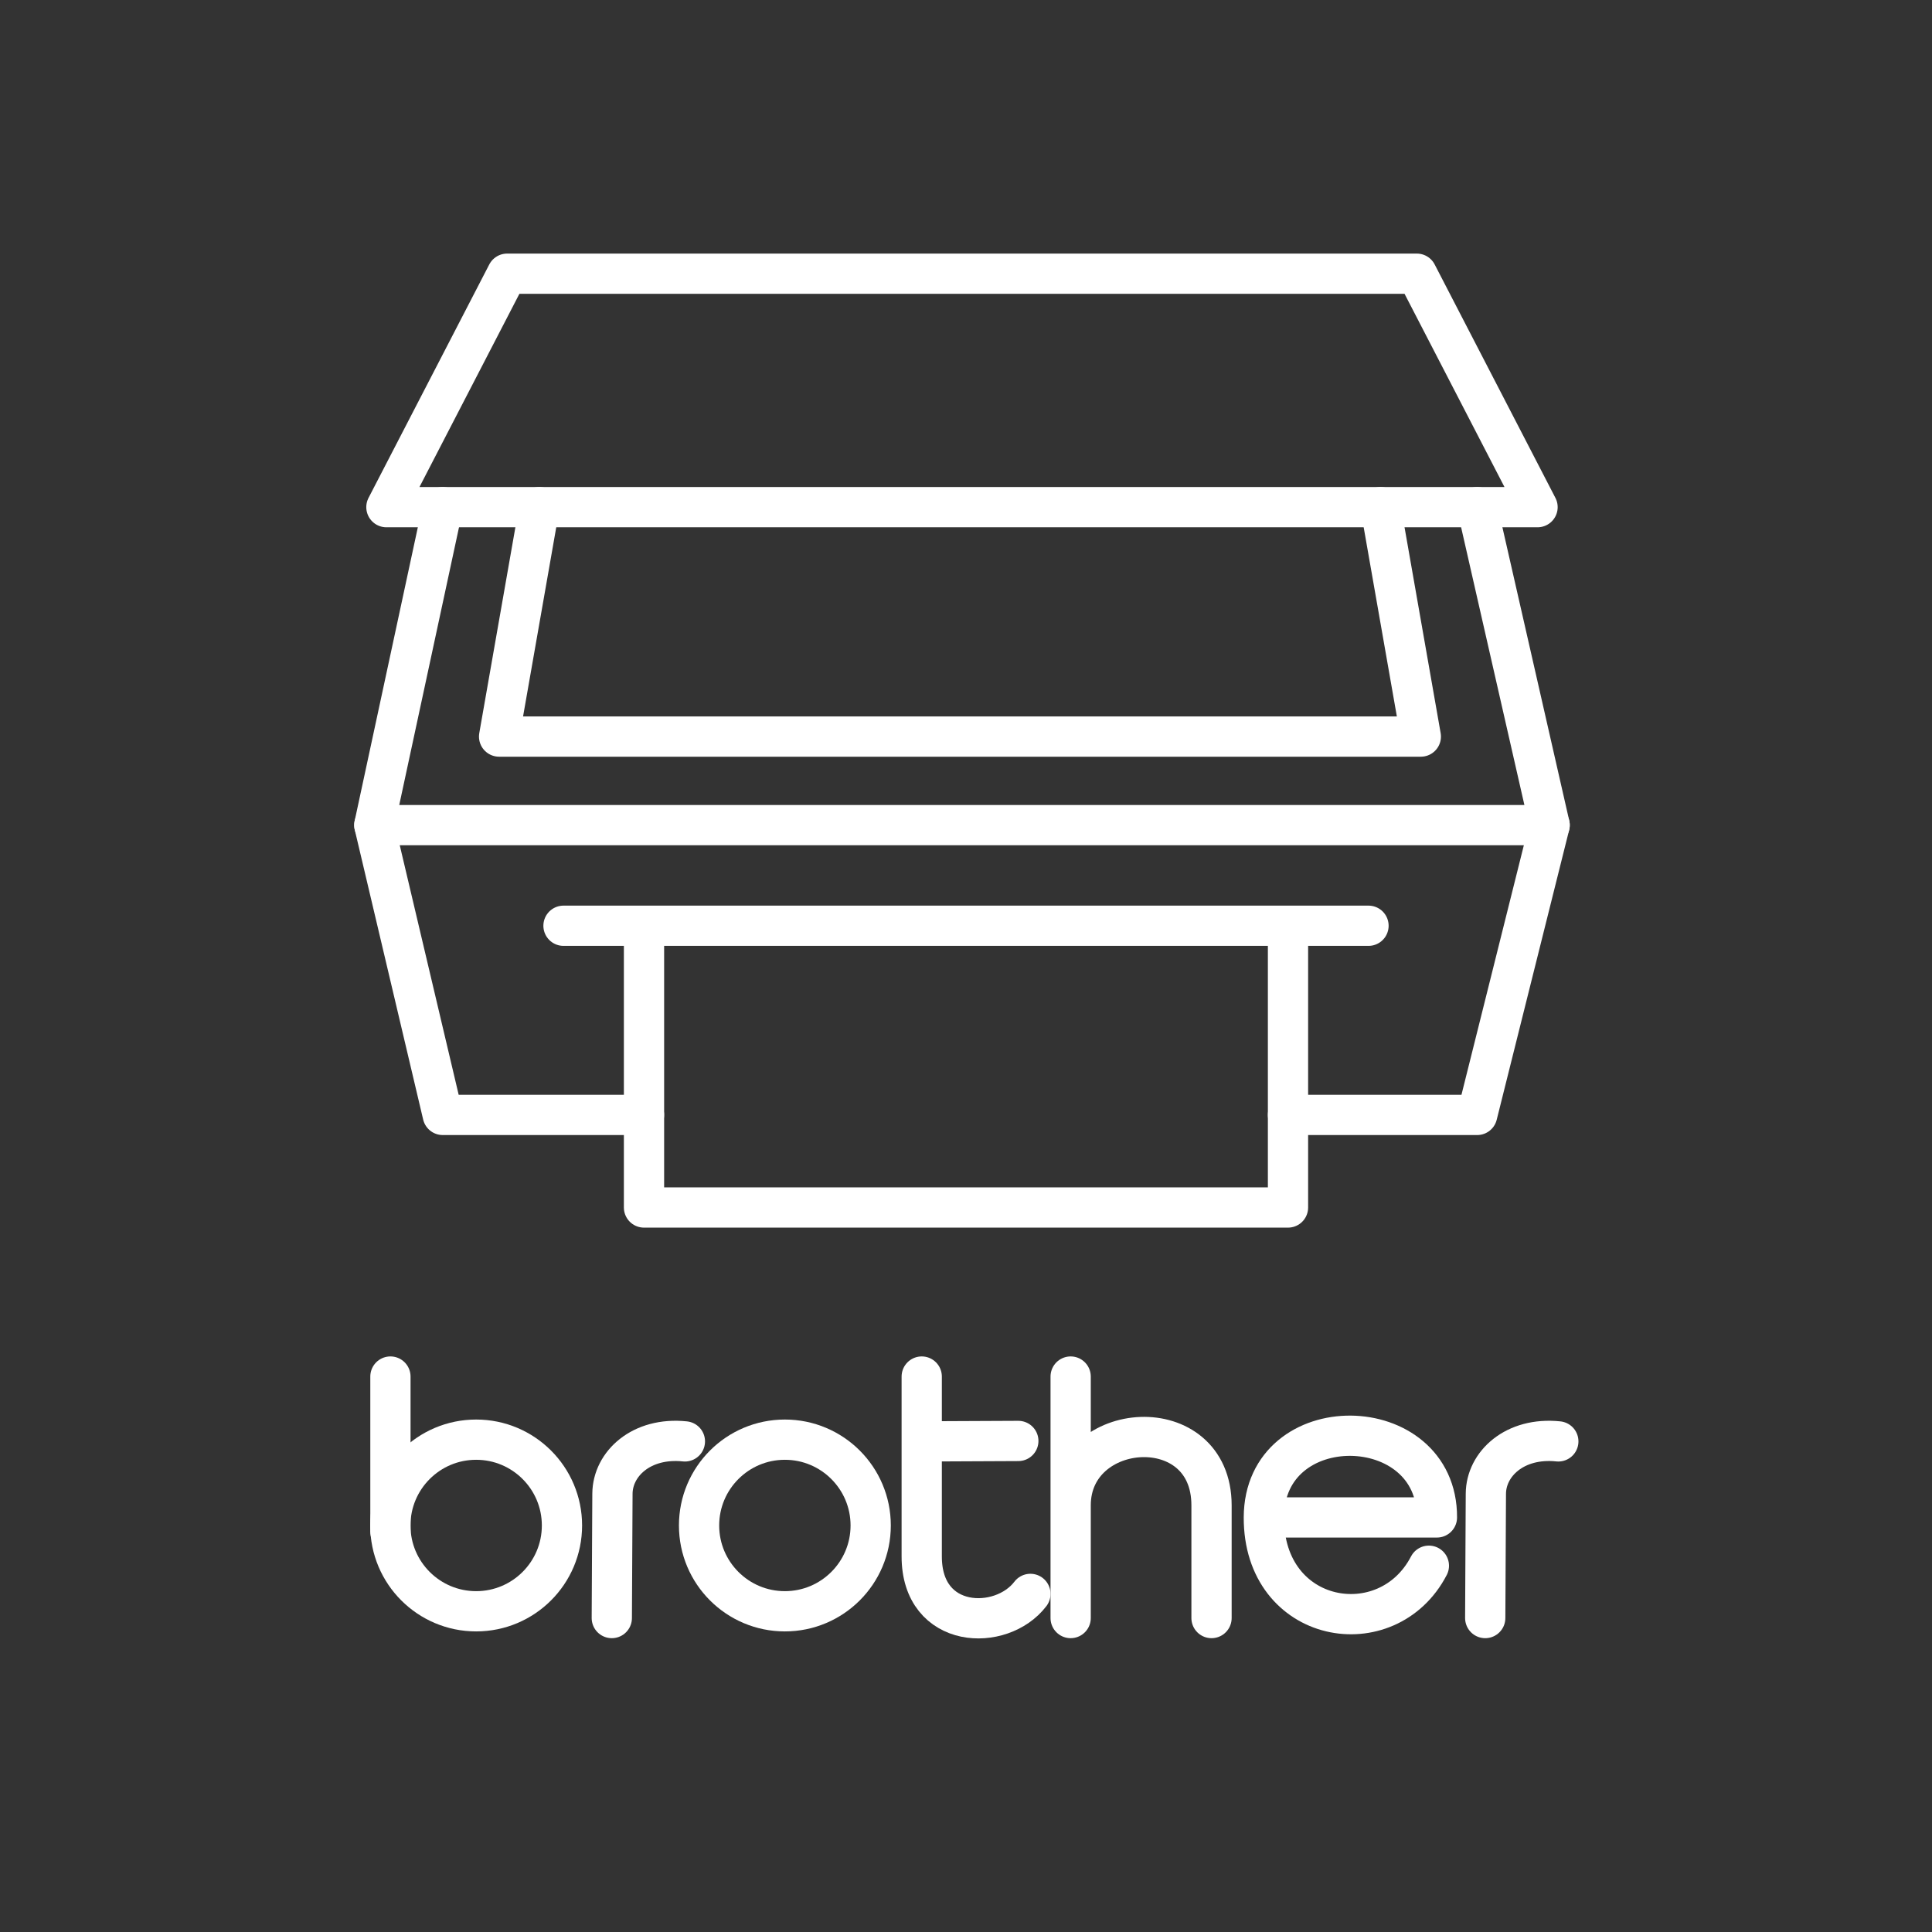 <svg version="1.1" viewBox="0 0 48 48" xmlns="http://www.w3.org/2000/svg">
<rect x="0" y="0" width="48" height="48" fill="#333333" stroke="none"/>
<defs>
<style>.a{fill:none;stroke:#fff;stroke-linecap:round;stroke-linejoin:round;}</style>
</defs>
<path class="a" d="m12.6 6.8-3 5.8h28.6l-3-5.8z"/>
<path class="a" d="m11 12.6-1.7 7.9h29.2l-1.8-7.9"/>
<path class="a" d="m14 23h20-2v7h-16v-7"/>
<path class="a" d="m9.3 20.5 1.7 7.2h5"/>
<path class="a" d="m38.5 20.5-1.8 7.2h-4.7"/>
<path class="a" d="m13.4 12.6-1 5.7h22.9l-1-5.7"/>
<path class="a" d="m9.7 34.2v3.852"/>
<path class="a" d="m36.9 40.2.016-3.089c.004-.739.717-1.413 1.8-1.3"/>
<path class="a" d="m15.2 40.2.016-3.089c.004-.739.717-1.413 1.8-1.3"/>
<path class="a" d="m22.9 34.2v4.47c0 1.819 1.977 1.878 2.7.93"/>
<path class="a" d="m25.3 35.8-2.388.011"/>
<path class="a" d="m26.6 34.2v6-2.8c0-2.136 3.5-2.389 3.5 0v2.8"/>
<path class="a" d="m31.4 37.7h4.3c.013-2.668-4.292-2.744-4.3 0-.008 2.664 3.07 3.186 4.1 1.2"/>
<ellipse class="a" cx="19.5" cy="37.9" rx="2.132" ry="2.132"/>
<ellipse class="a" cx="11.83" cy="37.9" rx="2.132" ry="2.132"/>
</svg>
